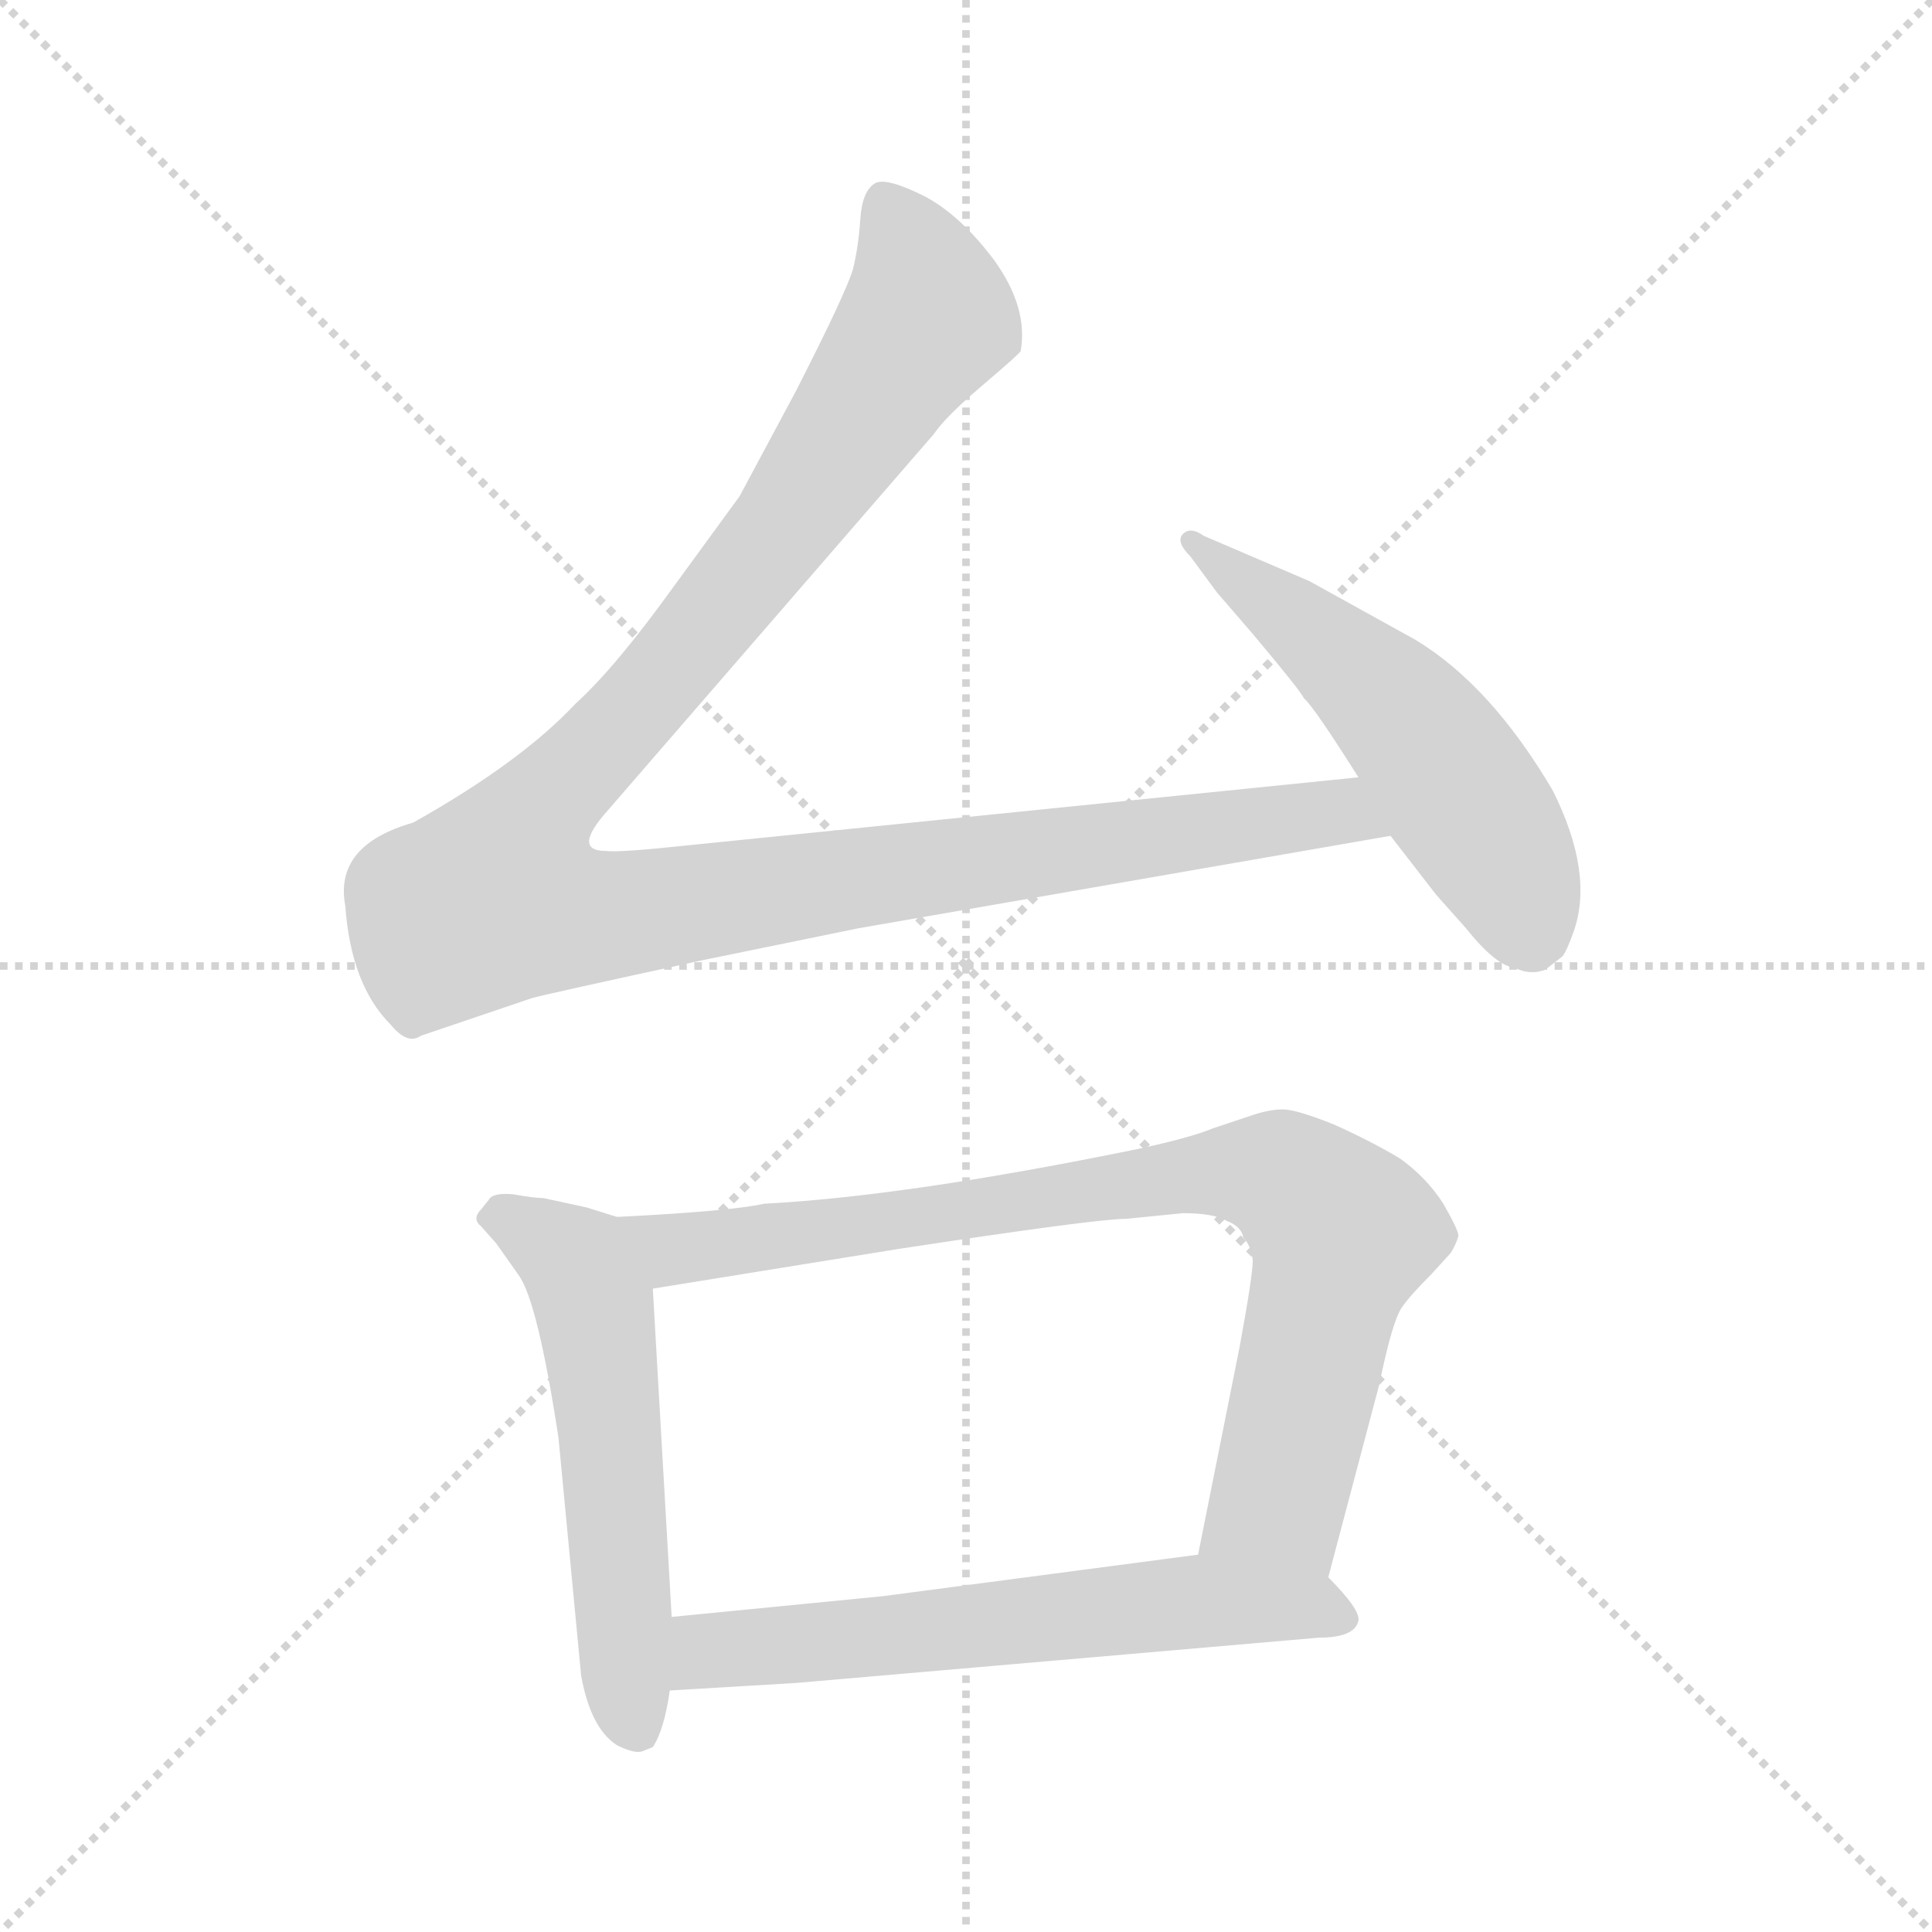 <svg xmlns="http://www.w3.org/2000/svg" version="1.1" viewBox="0 0 1024 1024">
  <g stroke="lightgray" stroke-dasharray="1,1" stroke-width="1" transform="scale(4, 4)">
    <line x1="0" y1="0" x2="256" y2="256" />
    <line x1="256" y1="0" x2="0" y2="256" />
    <line x1="128" y1="0" x2="128" y2="256" />
    <line x1="0" y1="128" x2="256" y2="128" />
  </g>
  <g transform="scale(1.0, -1.0) translate(0.0, -808.00)">
    <style type="text/css">
      
        @keyframes keyframes0 {
          from {
            stroke: blue;
            stroke-dashoffset: 1180;
            stroke-width: 128;
          }
          79% {
            animation-timing-function: step-end;
            stroke: blue;
            stroke-dashoffset: 0;
            stroke-width: 128;
          }
          to {
            stroke: black;
            stroke-width: 1024;
          }
        }
        #make-me-a-hanzi-animation-0 {
          animation: keyframes0 1.21s both;
          animation-delay: 0s;
          animation-timing-function: linear;
        }
      
        @keyframes keyframes1 {
          from {
            stroke: blue;
            stroke-dashoffset: 536;
            stroke-width: 128;
          }
          64% {
            animation-timing-function: step-end;
            stroke: blue;
            stroke-dashoffset: 0;
            stroke-width: 128;
          }
          to {
            stroke: black;
            stroke-width: 1024;
          }
        }
        #make-me-a-hanzi-animation-1 {
          animation: keyframes1 0.686s both;
          animation-delay: 1.21s;
          animation-timing-function: linear;
        }
      
        @keyframes keyframes2 {
          from {
            stroke: blue;
            stroke-dashoffset: 553;
            stroke-width: 128;
          }
          64% {
            animation-timing-function: step-end;
            stroke: blue;
            stroke-dashoffset: 0;
            stroke-width: 128;
          }
          to {
            stroke: black;
            stroke-width: 1024;
          }
        }
        #make-me-a-hanzi-animation-2 {
          animation: keyframes2 0.7s both;
          animation-delay: 1.896s;
          animation-timing-function: linear;
        }
      
        @keyframes keyframes3 {
          from {
            stroke: blue;
            stroke-dashoffset: 835;
            stroke-width: 128;
          }
          73% {
            animation-timing-function: step-end;
            stroke: blue;
            stroke-dashoffset: 0;
            stroke-width: 128;
          }
          to {
            stroke: black;
            stroke-width: 1024;
          }
        }
        #make-me-a-hanzi-animation-3 {
          animation: keyframes3 0.93s both;
          animation-delay: 2.597s;
          animation-timing-function: linear;
        }
      
        @keyframes keyframes4 {
          from {
            stroke: blue;
            stroke-dashoffset: 614;
            stroke-width: 128;
          }
          67% {
            animation-timing-function: step-end;
            stroke: blue;
            stroke-dashoffset: 0;
            stroke-width: 128;
          }
          to {
            stroke: black;
            stroke-width: 1024;
          }
        }
        #make-me-a-hanzi-animation-4 {
          animation: keyframes4 0.75s both;
          animation-delay: 3.526s;
          animation-timing-function: linear;
        }
      
    </style>
    
      <path d="M 720 396 L 365 360 Q 328 356 321 357 Q 304 357 320 376 L 495 578 Q 501 587 521 604 Q 541 621 541 622 Q 545 645 527 670 Q 509 694 490 704 Q 470 714 464 711 Q 457 707 456 692 Q 455 677 452 665 Q 448 652 422 601 L 392 545 L 357 497 Q 326 454 305 435 Q 276 404 219 372 Q 177 360 183 328 Q 186 286 207 265 Q 216 254 223 259 L 282 279 Q 289 281 372 299 L 455 316 L 737 365 C 767 370 750 399 720 396 Z" fill="lightgray" />
    
      <path d="M 737 365 L 761 334 L 777 316 Q 793 296 803 295 Q 811 291 819 294 L 828 301 Q 830 303 834 314 Q 845 345 823 389 Q 790 445 750 469 L 694 500 L 638 524 Q 631 529 627 525 Q 623 521 631 513 L 645 494 L 664 472 Q 690 441 691 438 Q 696 434 720 396 L 737 365 Z" fill="lightgray" />
    
      <path d="M 311 168 L 288 173 Q 283 173 272 175 Q 261 176 259 172 L 255 167 Q 250 162 255 158 L 263 149 L 275 132 Q 285 118 296 46 L 308 -80 Q 313 -108 327 -117 Q 337 -122 341 -120 L 346 -118 Q 352 -109 355 -88 L 356 -49 L 346 125 C 344 155 344 158 327 163 L 311 168 Z" fill="lightgray" />
    
      <path d="M 704 -28 L 731 74 Q 738 108 743 115 Q 747 121 759 133 L 769 144 Q 772 149 773 153 Q 773 156 765 170 Q 756 184 742 194 Q 727 203 707 212 Q 687 220 680 220 Q 673 220 664 217 L 643 210 Q 631 205 603 199 Q 481 174 405 170 Q 387 166 327 163 C 297 161 316 120 346 125 L 476 146 Q 581 162 597 162 L 627 165 Q 643 165 650 161 Q 658 158 659 152 Q 663 148 664 140 Q 664 132 657 94 L 635 -16 C 629 -45 696 -57 704 -28 Z" fill="lightgray" />
    
      <path d="M 355 -88 L 422 -84 L 699 -60 Q 718 -60 720 -51 Q 721 -45 704 -28 C 686 -9 665 -12 635 -16 L 468 -38 L 356 -49 C 326 -52 325 -90 355 -88 Z" fill="lightgray" />
    
    
      <clipPath id="make-me-a-hanzi-clip-0">
        <path d="M 720 396 L 365 360 Q 328 356 321 357 Q 304 357 320 376 L 495 578 Q 501 587 521 604 Q 541 621 541 622 Q 545 645 527 670 Q 509 694 490 704 Q 470 714 464 711 Q 457 707 456 692 Q 455 677 452 665 Q 448 652 422 601 L 392 545 L 357 497 Q 326 454 305 435 Q 276 404 219 372 Q 177 360 183 328 Q 186 286 207 265 Q 216 254 223 259 L 282 279 Q 289 281 372 299 L 455 316 L 737 365 C 767 370 750 399 720 396 Z" />
      </clipPath>
      <path clip-path="url(#make-me-a-hanzi-clip-0)" d="M 469 702 L 485 671 L 492 640 L 398 506 L 276 365 L 264 333 L 292 324 L 325 323 L 699 377 L 718 375 L 729 367" fill="none" id="make-me-a-hanzi-animation-0" stroke-dasharray="1052 2104" stroke-linecap="round" />
    
      <clipPath id="make-me-a-hanzi-clip-1">
        <path d="M 737 365 L 761 334 L 777 316 Q 793 296 803 295 Q 811 291 819 294 L 828 301 Q 830 303 834 314 Q 845 345 823 389 Q 790 445 750 469 L 694 500 L 638 524 Q 631 529 627 525 Q 623 521 631 513 L 645 494 L 664 472 Q 690 441 691 438 Q 696 434 720 396 L 737 365 Z" />
      </clipPath>
      <path clip-path="url(#make-me-a-hanzi-clip-1)" d="M 632 520 L 709 461 L 751 420 L 790 364 L 812 312" fill="none" id="make-me-a-hanzi-animation-1" stroke-dasharray="408 816" stroke-linecap="round" />
    
      <clipPath id="make-me-a-hanzi-clip-2">
        <path d="M 311 168 L 288 173 Q 283 173 272 175 Q 261 176 259 172 L 255 167 Q 250 162 255 158 L 263 149 L 275 132 Q 285 118 296 46 L 308 -80 Q 313 -108 327 -117 Q 337 -122 341 -120 L 346 -118 Q 352 -109 355 -88 L 356 -49 L 346 125 C 344 155 344 158 327 163 L 311 168 Z" />
      </clipPath>
      <path clip-path="url(#make-me-a-hanzi-clip-2)" d="M 266 163 L 306 138 L 315 115 L 332 -83 L 339 -108" fill="none" id="make-me-a-hanzi-animation-2" stroke-dasharray="425 850" stroke-linecap="round" />
    
      <clipPath id="make-me-a-hanzi-clip-3">
        <path d="M 704 -28 L 731 74 Q 738 108 743 115 Q 747 121 759 133 L 769 144 Q 772 149 773 153 Q 773 156 765 170 Q 756 184 742 194 Q 727 203 707 212 Q 687 220 680 220 Q 673 220 664 217 L 643 210 Q 631 205 603 199 Q 481 174 405 170 Q 387 166 327 163 C 297 161 316 120 346 125 L 476 146 Q 581 162 597 162 L 627 165 Q 643 165 650 161 Q 658 158 659 152 Q 663 148 664 140 Q 664 132 657 94 L 635 -16 C 629 -45 696 -57 704 -28 Z" />
      </clipPath>
      <path clip-path="url(#make-me-a-hanzi-clip-3)" d="M 338 161 L 348 150 L 365 146 L 646 187 L 686 180 L 711 155 L 710 148 L 679 18 L 643 -10" fill="none" id="make-me-a-hanzi-animation-3" stroke-dasharray="707 1414" stroke-linecap="round" />
    
      <clipPath id="make-me-a-hanzi-clip-4">
        <path d="M 355 -88 L 422 -84 L 699 -60 Q 718 -60 720 -51 Q 721 -45 704 -28 C 686 -9 665 -12 635 -16 L 468 -38 L 356 -49 C 326 -52 325 -90 355 -88 Z" />
      </clipPath>
      <path clip-path="url(#make-me-a-hanzi-clip-4)" d="M 361 -82 L 379 -66 L 638 -41 L 694 -43 L 711 -49" fill="none" id="make-me-a-hanzi-animation-4" stroke-dasharray="486 972" stroke-linecap="round" />
    
  </g>
</svg>